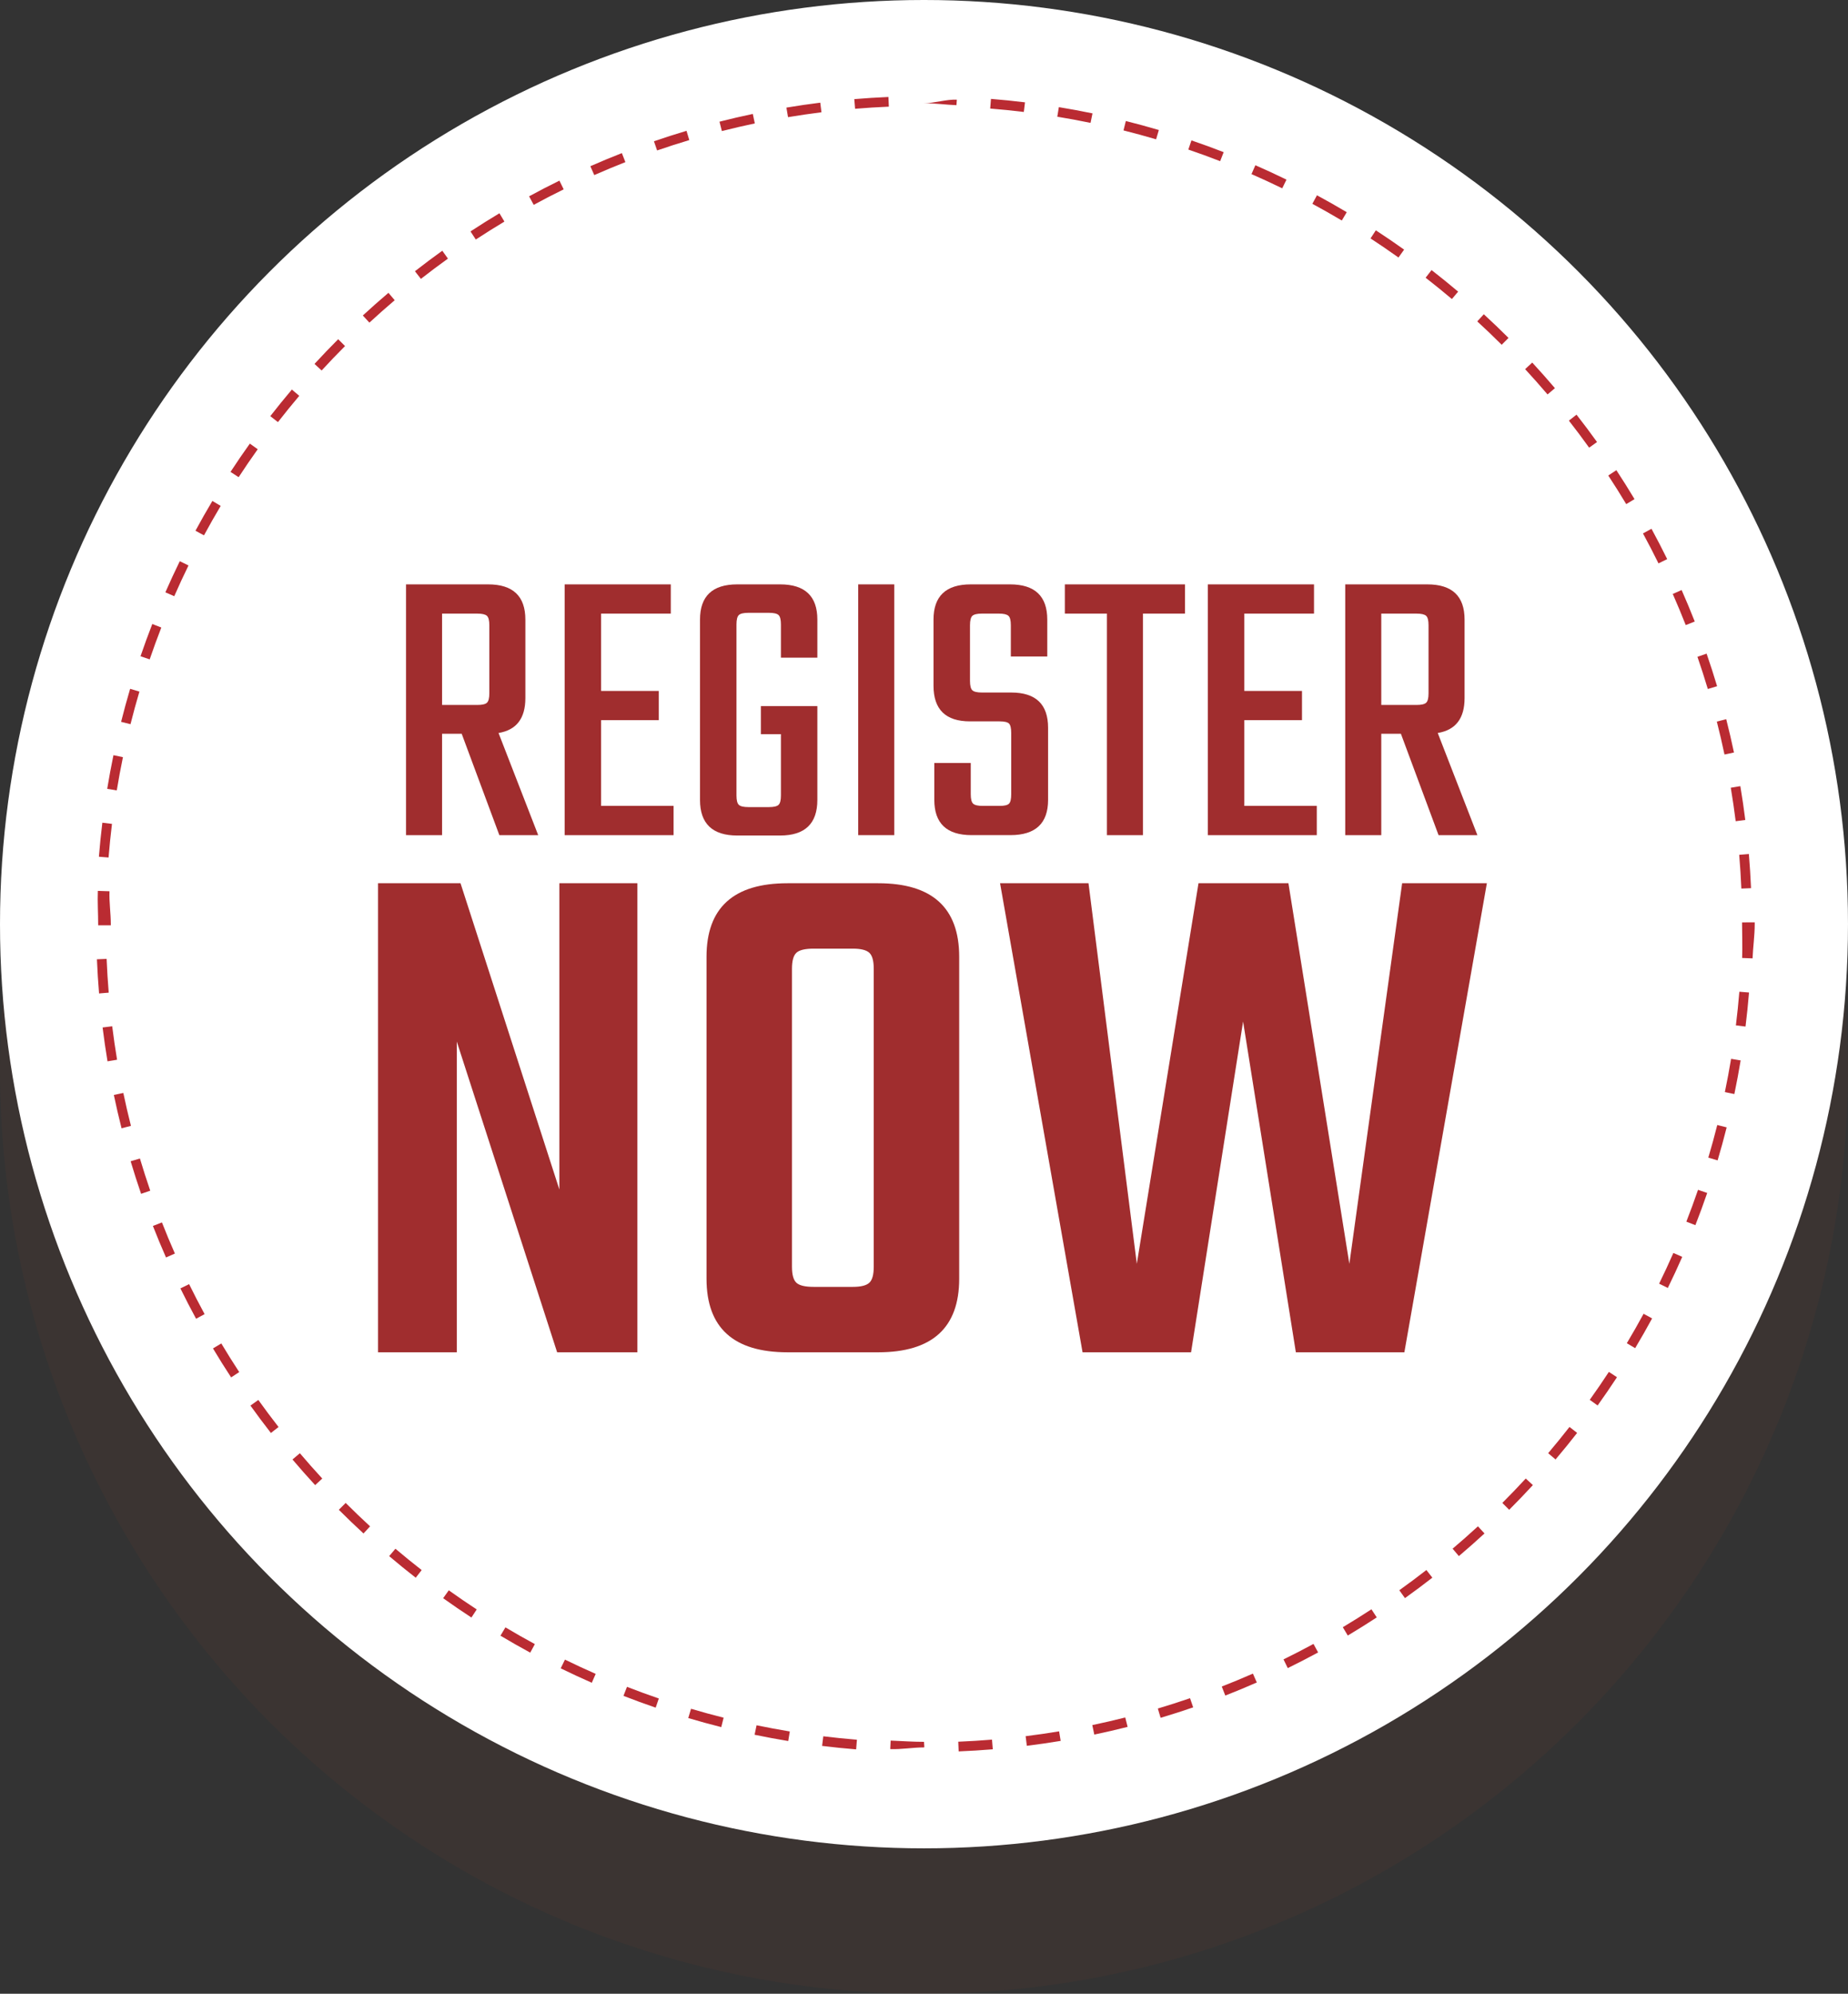 <?xml version="1.0" encoding="utf-8"?>
<!-- Generator: Adobe Illustrator 18.1.1, SVG Export Plug-In . SVG Version: 6.00 Build 0)  -->
<!DOCTYPE svg PUBLIC "-//W3C//DTD SVG 1.1//EN" "http://www.w3.org/Graphics/SVG/1.1/DTD/svg11.dtd">
<svg version="1.1" id="Layer_1" xmlns="http://www.w3.org/2000/svg" xmlns:xlink="http://www.w3.org/1999/xlink" x="0px" y="0px"
	 width="146.139px" height="157.634px" viewBox="0 0 146.139 157.634" enable-background="new 0 0 146.139 157.634"
	 xml:space="preserve">
<rect x="0" y="0" width="146.139" height="157.634" fill="#333333" stroke="none"/>
<g>
	<g opacity="0.1">
		<circle fill="#883E26" cx="73.069" cy="84.565" r="73.069"/>
	</g>
	<g>
		<circle fill="#FFFFFF" cx="73.069" cy="73.069" r="73.069"/>
	</g>
	<g>
		<path fill="#BA2B32" d="M73.067,138.159c-0.891,0-1.784,0.168-2.666,0.133l0.031-0.673c0.877,0.035,1.764,0.099,2.637,0.099
			l0.026,0.386l-0.013,0.055C73.077,138.159,73.072,138.159,73.067,138.159z M75.81,138.474l-0.031-0.766
			c0.884-0.036,1.782-0.091,2.668-0.165l0.063,0.764C77.613,138.382,76.705,138.438,75.81,138.474z M67.702,138.314
			c-0.898-0.073-1.804-0.165-2.691-0.275l0.094-0.76c0.877,0.107,1.772,0.199,2.66,0.271L67.702,138.314z M81.201,138.031
			l-0.094-0.76c0.881-0.109,1.771-0.238,2.646-0.384l0.125,0.756C82.993,137.79,82.092,137.92,81.201,138.031z M62.333,137.654
			c-0.889-0.147-1.784-0.313-2.66-0.496l0.156-0.75c0.865,0.18,1.749,0.345,2.628,0.49L62.333,137.654z M86.536,137.144l-0.157-0.75
			c0.872-0.183,1.748-0.385,2.605-0.602l0.188,0.743C88.305,136.755,87.418,136.96,86.536,137.144z M57.037,136.553
			c-0.874-0.22-1.752-0.46-2.609-0.715l0.218-0.735c0.847,0.251,1.715,0.489,2.578,0.706L57.037,136.553z M91.78,135.818
			l-0.219-0.734c0.848-0.253,1.704-0.527,2.546-0.816l0.249,0.724C93.505,135.285,92.638,135.563,91.78,135.818z M51.851,135.015
			c-0.849-0.291-1.706-0.605-2.547-0.932l0.278-0.714c0.831,0.324,1.678,0.634,2.517,0.921L51.851,135.015z M96.896,134.059
			l-0.279-0.714c0.827-0.323,1.655-0.667,2.463-1.022l0.308,0.701C98.571,133.384,97.733,133.732,96.896,134.059z M46.799,133.046
			c-0.824-0.361-1.651-0.745-2.459-1.14l0.337-0.689c0.799,0.391,1.616,0.77,2.43,1.127L46.799,133.046z M101.836,131.888
			l-0.337-0.689c0.792-0.388,1.59-0.799,2.371-1.223l0.366,0.674C103.445,131.079,102.637,131.495,101.836,131.888z M41.931,130.665
			c-0.788-0.426-1.58-0.877-2.355-1.34l0.393-0.658c0.766,0.457,1.549,0.902,2.327,1.324L41.931,130.665z M106.582,129.313
			l-0.393-0.658c0.759-0.454,1.521-0.93,2.264-1.416l0.42,0.641C108.121,128.372,107.351,128.854,106.582,129.313z M37.279,127.89
			c-0.752-0.492-1.504-1.006-2.235-1.529l0.446-0.623c0.722,0.516,1.466,1.025,2.209,1.511L37.279,127.89z M111.103,126.355
			l-0.446-0.623c0.725-0.519,1.445-1.056,2.141-1.599l0.471,0.605C112.565,125.286,111.837,125.831,111.103,126.355z
			 M32.875,124.742c-0.709-0.552-1.415-1.126-2.1-1.707l0.495-0.585c0.677,0.574,1.376,1.141,2.076,1.687L32.875,124.742z
			 M115.367,123.032l-0.495-0.585c0.674-0.571,1.348-1.166,2.003-1.769l0.519,0.564
			C116.731,121.852,116.049,122.455,115.367,123.032z M28.746,121.244c-0.661-0.608-1.318-1.239-1.952-1.873l0.542-0.542
			c0.627,0.626,1.276,1.249,1.93,1.851L28.746,121.244z M119.346,119.37l-0.542-0.542c0.625-0.625,1.249-1.274,1.852-1.929
			l0.564,0.519C120.609,118.081,119.978,118.738,119.346,119.37z M24.921,117.42c-0.61-0.662-1.213-1.344-1.792-2.026l0.585-0.495
			c0.572,0.674,1.168,1.348,1.771,2.002L24.921,117.42z M123.012,115.391l-0.585-0.495c0.574-0.677,1.142-1.375,1.688-2.075
			l0.604,0.471C124.167,114.001,123.593,114.707,123.012,115.391z M21.423,113.297c-0.551-0.706-1.095-1.435-1.618-2.165
			l0.623-0.446c0.517,0.722,1.055,1.442,1.6,2.14L21.423,113.297z M126.34,111.123l-0.623-0.446
			c0.517-0.723,1.026-1.465,1.512-2.208l0.641,0.42C127.378,109.64,126.863,110.392,126.34,111.123z M18.277,108.903
			c-0.491-0.748-0.973-1.519-1.434-2.29l0.658-0.393c0.455,0.762,0.932,1.523,1.417,2.263L18.277,108.903z M129.307,106.593
			l-0.658-0.393c0.456-0.764,0.902-1.547,1.325-2.326l0.674,0.365C130.22,105.028,129.769,105.82,129.307,106.593z M15.506,104.267
			c-0.428-0.789-0.845-1.596-1.239-2.399l0.688-0.338c0.389,0.793,0.801,1.591,1.225,2.371L15.506,104.267z M131.89,101.831
			l-0.688-0.337c0.392-0.801,0.772-1.618,1.128-2.43l0.702,0.308C132.671,100.194,132.287,101.021,131.89,101.831z M13.128,99.421
			c-0.36-0.817-0.708-1.655-1.036-2.491l0.714-0.28c0.324,0.827,0.668,1.655,1.024,2.462L13.128,99.421z M134.07,96.868
			l-0.714-0.279c0.324-0.828,0.634-1.675,0.923-2.516l0.725,0.248C134.712,95.174,134.398,96.03,134.07,96.868z M11.158,94.39
			c-0.293-0.85-0.571-1.716-0.827-2.575l0.734-0.219c0.253,0.849,0.528,1.705,0.817,2.545L11.158,94.39z M135.828,91.745
			l-0.735-0.219c0.253-0.851,0.491-1.718,0.708-2.578l0.743,0.187C136.325,90.006,136.084,90.884,135.828,91.745z M9.612,89.207
			c-0.221-0.871-0.426-1.758-0.61-2.636l0.75-0.157c0.182,0.868,0.385,1.744,0.603,2.604L9.612,89.207z M137.152,86.5l-0.75-0.156
			c0.181-0.867,0.346-1.751,0.492-2.628l0.756,0.125C137.502,84.729,137.335,85.623,137.152,86.5z M8.502,83.913
			c-0.147-0.883-0.278-1.783-0.389-2.676l0.76-0.095c0.11,0.883,0.239,1.773,0.385,2.646L8.502,83.913z M138.035,81.164
			l-0.761-0.094c0.109-0.88,0.2-1.775,0.273-2.659l0.764,0.062C138.238,79.368,138.145,80.273,138.035,81.164z M7.833,78.546
			c-0.074-0.892-0.13-1.801-0.168-2.7l0.766-0.032c0.037,0.889,0.093,1.786,0.166,2.668L7.833,78.546z M138.592,75.773l-0.825-0.031
			c0.036-0.887-0.005-1.786-0.005-2.673v-0.141l1-0.003v0.144C138.763,73.966,138.628,74.876,138.592,75.773z M8.763,73.159h-1
			v-0.087c0-0.876-0.06-1.761-0.025-2.635l0.921,0.03c-0.034,0.864,0.104,1.739,0.104,2.602V73.159z M137.705,70.254
			c-0.038-0.889-0.095-1.787-0.169-2.668l0.764-0.064c0.075,0.892,0.132,1.8,0.171,2.7L137.705,70.254z M8.585,67.799l-0.764-0.061
			c0.072-0.896,0.164-1.801,0.273-2.691l0.761,0.093C8.748,66.019,8.657,66.914,8.585,67.799z M137.257,64.927
			c-0.11-0.879-0.241-1.769-0.388-2.645l0.756-0.126c0.149,0.886,0.281,1.786,0.392,2.676L137.257,64.927z M9.234,62.493
			l-0.756-0.124c0.146-0.887,0.312-1.782,0.494-2.66l0.75,0.156C9.543,60.732,9.378,61.616,9.234,62.493z M136.372,59.655
			c-0.184-0.87-0.387-1.746-0.606-2.604l0.743-0.189c0.221,0.868,0.427,1.754,0.613,2.635L136.372,59.655z M10.32,57.258
			l-0.743-0.186c0.219-0.873,0.459-1.751,0.713-2.61l0.735,0.218C10.773,55.529,10.536,56.397,10.32,57.258z M135.053,54.475
			c-0.254-0.848-0.53-1.704-0.82-2.545l0.724-0.25c0.294,0.85,0.573,1.716,0.83,2.575L135.053,54.475z M11.837,52.133l-0.725-0.248
			c0.291-0.851,0.604-1.708,0.931-2.548l0.714,0.278C12.434,50.445,12.124,51.292,11.837,52.133z M133.307,49.422
			c-0.324-0.824-0.669-1.652-1.026-2.461l0.701-0.31c0.361,0.818,0.711,1.656,1.038,2.49L133.307,49.422z M13.78,47.139
			l-0.702-0.308c0.361-0.825,0.745-1.652,1.139-2.46l0.689,0.337C14.516,45.506,14.137,46.324,13.78,47.139z M131.153,44.544
			c-0.391-0.794-0.804-1.591-1.227-2.369l0.673-0.367c0.428,0.787,0.846,1.593,1.242,2.398L131.153,44.544z M16.131,42.327
			l-0.674-0.364c0.427-0.79,0.877-1.582,1.338-2.356l0.658,0.392C16.998,40.763,16.553,41.547,16.131,42.327z M128.601,39.858
			c-0.456-0.762-0.934-1.522-1.42-2.262l0.641-0.421c0.491,0.748,0.975,1.518,1.436,2.288L128.601,39.858z M18.871,37.729
			l-0.642-0.419c0.491-0.752,1.005-1.504,1.528-2.236l0.624,0.445C19.864,36.242,19.356,36.986,18.871,37.729z M125.669,35.395
			c-0.517-0.72-1.055-1.44-1.602-2.138l0.604-0.472c0.553,0.707,1.098,1.435,1.621,2.164L125.669,35.395z M21.98,33.374
			l-0.605-0.471c0.55-0.707,1.124-1.414,1.706-2.102l0.585,0.495C23.091,31.976,22.523,32.675,21.98,33.374z M122.379,31.186
			c-0.575-0.676-1.172-1.349-1.773-2l0.563-0.52c0.608,0.659,1.212,1.34,1.794,2.024L122.379,31.186z M25.435,29.292l-0.564-0.519
			c0.606-0.659,1.236-1.316,1.872-1.953l0.542,0.541C26.656,27.991,26.034,28.64,25.435,29.292z M118.753,27.259
			c-0.629-0.627-1.279-1.249-1.932-1.849l0.518-0.564c0.66,0.607,1.318,1.236,1.954,1.871L118.753,27.259z M29.212,25.508
			l-0.52-0.564c0.661-0.61,1.343-1.213,2.025-1.792l0.496,0.585C30.539,24.309,29.866,24.905,29.212,25.508z M114.815,23.643
			c-0.68-0.574-1.379-1.141-2.078-1.685l0.47-0.605c0.707,0.55,1.415,1.123,2.102,1.705L114.815,23.643z M33.285,22.049
			l-0.472-0.604c0.709-0.554,1.437-1.099,2.164-1.62l0.446,0.623C34.705,20.963,33.986,21.502,33.285,22.049z M110.591,20.36
			c-0.723-0.516-1.467-1.023-2.21-1.509l0.419-0.641c0.753,0.491,1.505,1.004,2.237,1.526L110.591,20.36z M37.626,18.938
			l-0.42-0.641c0.747-0.49,1.517-0.973,2.289-1.435l0.394,0.657C39.125,17.976,38.364,18.454,37.626,18.938z M106.109,17.435
			c-0.761-0.453-1.544-0.897-2.328-1.321l0.364-0.674c0.794,0.429,1.586,0.879,2.356,1.337L106.109,17.435z M42.206,16.196
			l-0.366-0.674c0.788-0.428,1.595-0.846,2.398-1.24l0.338,0.688C43.782,15.36,42.985,15.773,42.206,16.196z M101.398,14.89
			c-0.801-0.391-1.619-0.769-2.431-1.124l0.307-0.702c0.822,0.359,1.649,0.742,2.46,1.138L101.398,14.89z M46.994,13.843
			l-0.309-0.701c0.822-0.362,1.66-0.711,2.491-1.037l0.28,0.713C48.634,13.141,47.806,13.485,46.994,13.843z M96.49,12.743
			c-0.826-0.321-1.673-0.63-2.518-0.918l0.247-0.725c0.855,0.292,1.713,0.604,2.548,0.93L96.49,12.743z M51.964,11.895l-0.25-0.724
			c0.848-0.292,1.714-0.571,2.575-0.828l0.22,0.734C53.659,11.33,52.802,11.606,51.964,11.895z M91.424,11.015
			c-0.851-0.251-1.719-0.488-2.579-0.704l0.186-0.743c0.871,0.218,1.749,0.458,2.61,0.712L91.424,11.015z M57.086,10.363
			L56.897,9.62c0.869-0.221,1.756-0.427,2.635-0.612l0.158,0.75C58.821,9.942,57.945,10.145,57.086,10.363z M86.239,9.715
			c-0.871-0.18-1.756-0.344-2.629-0.487l0.124-0.757c0.884,0.145,1.779,0.311,2.66,0.493L86.239,9.715z M62.317,9.263L62.19,8.508
			c0.888-0.149,1.788-0.28,2.676-0.391l0.095,0.76C64.084,8.987,63.194,9.117,62.317,9.263z M80.964,8.851
			c-0.883-0.107-1.778-0.198-2.66-0.268l0.061-0.764c0.892,0.071,1.798,0.163,2.691,0.272L80.964,8.851z M67.621,8.6l-0.064-0.763
			c0.887-0.074,1.796-0.131,2.699-0.17l0.033,0.766C69.396,8.471,68.498,8.527,67.621,8.6z M75.636,8.316
			c-0.85-0.033-1.714-0.157-2.566-0.157h-0.256l0,0h0.256c0.862,0,1.736-0.313,2.596-0.279L75.636,8.316z"/>
	</g>
	<g>
		<path fill="#A02D2E" d="M34.959,58.017v8.014h-2.851V46.203h6.493c1.963,0,2.945,0.929,2.945,2.787v6.208
			c0,1.604-0.708,2.523-2.122,2.756l3.136,8.076h-3.072l-2.977-8.014H34.959z M34.959,48.515v7.222h2.787
			c0.38,0,0.634-0.058,0.76-0.174c0.127-0.116,0.19-0.364,0.19-0.744v-5.385c0-0.38-0.063-0.628-0.19-0.744
			c-0.126-0.116-0.38-0.175-0.76-0.175H34.959z"/>
		<path fill="#A02D2E" d="M47.534,63.718h5.733v2.312h-8.615V46.203h8.394v2.312h-5.511v6.113h4.561v2.312h-4.561V63.718z"/>
		<path fill="#A02D2E" d="M64.637,51.999h-2.882V49.37c0-0.38-0.063-0.628-0.19-0.744c-0.127-0.116-0.38-0.174-0.76-0.174h-1.615
			c-0.38,0-0.634,0.058-0.76,0.174c-0.127,0.116-0.19,0.364-0.19,0.744v13.524c0,0.38,0.063,0.629,0.19,0.744
			c0.126,0.116,0.38,0.175,0.76,0.175h1.615c0.38,0,0.633-0.059,0.76-0.175c0.126-0.115,0.19-0.364,0.19-0.744v-4.846H60.17v-2.218
			h4.466v7.412c0,1.88-0.982,2.818-2.946,2.818h-3.389c-1.963,0-2.945-0.938-2.945-2.818V48.99c0-1.858,0.982-2.787,2.945-2.787
			h3.389c1.964,0,2.946,0.929,2.946,2.787V51.999z"/>
		<path fill="#A02D2E" d="M67.867,46.203h2.851V66.03h-2.851V46.203z"/>
		<path fill="#A02D2E" d="M79.966,62.8v-4.846c0-0.381-0.059-0.629-0.174-0.745c-0.116-0.115-0.364-0.174-0.744-0.174h-2.344
			c-1.922,0-2.882-0.939-2.882-2.819V48.99c0-1.858,0.982-2.787,2.946-2.787h3.104c1.964,0,2.946,0.929,2.946,2.787v2.914h-2.882
			v-2.471c0-0.38-0.063-0.628-0.19-0.744s-0.38-0.175-0.76-0.175h-1.33c-0.38,0-0.634,0.059-0.76,0.175s-0.19,0.364-0.19,0.744
			v4.402c0,0.38,0.063,0.629,0.19,0.744c0.126,0.116,0.38,0.175,0.76,0.175h2.312c1.942,0,2.914,0.929,2.914,2.787v5.701
			c0,1.858-0.993,2.787-2.978,2.787H76.83c-1.963,0-2.945-0.929-2.945-2.787v-2.914h2.882V62.8c0,0.38,0.063,0.628,0.19,0.744
			c0.126,0.116,0.38,0.174,0.76,0.174h1.33c0.38,0,0.628-0.058,0.744-0.174C79.907,63.428,79.966,63.18,79.966,62.8z"/>
		<path fill="#A02D2E" d="M93.711,46.203v2.312h-3.326V66.03h-2.851V48.515h-3.326v-2.312H93.711z"/>
		<path fill="#A02D2E" d="M98.399,63.718h5.733v2.312h-8.615V46.203h8.394v2.312h-5.511v6.113h4.561v2.312h-4.561V63.718z"/>
		<path fill="#A02D2E" d="M109.231,58.017v8.014h-2.851V46.203h6.493c1.963,0,2.945,0.929,2.945,2.787v6.208
			c0,1.604-0.708,2.523-2.122,2.756l3.136,8.076h-3.072l-2.977-8.014H109.231z M109.231,48.515v7.222h2.787
			c0.38,0,0.634-0.058,0.76-0.174c0.127-0.116,0.19-0.364,0.19-0.744v-5.385c0-0.38-0.063-0.628-0.19-0.744
			c-0.126-0.116-0.38-0.175-0.76-0.175H109.231z"/>
	</g>
	<g>
		<path fill="#A02D2E" d="M44.234,69.833h6.171v37.085h-6.347l-7.935-24.566v24.566h-6.229V69.833h6.523l7.817,24.214V69.833z"/>
		<path fill="#A02D2E" d="M62.277,69.833h7.17c4.27,0,6.406,1.939,6.406,5.818V101.1c0,3.879-2.136,5.818-6.406,5.818h-7.17
			c-4.271,0-6.406-1.939-6.406-5.818V75.651C55.871,71.772,58.006,69.833,62.277,69.833z M69.095,100.159V76.592
			c0-0.627-0.117-1.048-0.353-1.264c-0.235-0.215-0.667-0.323-1.293-0.323h-3.115c-0.667,0-1.117,0.108-1.352,0.323
			c-0.235,0.216-0.353,0.637-0.353,1.264v23.567c0,0.627,0.118,1.049,0.353,1.264c0.235,0.216,0.685,0.323,1.352,0.323h3.115
			c0.626,0,1.058-0.107,1.293-0.323C68.978,101.208,69.095,100.786,69.095,100.159z"/>
		<path fill="#A02D2E" d="M110.881,69.833h6.7l-6.524,37.085h-8.581l-4.173-26.153l-4.114,26.153h-8.581l-6.523-37.085h6.994
			l3.82,30.091l4.878-30.091h7.111l4.819,30.091L110.881,69.833z"/>
	</g>
</g>
</svg>
